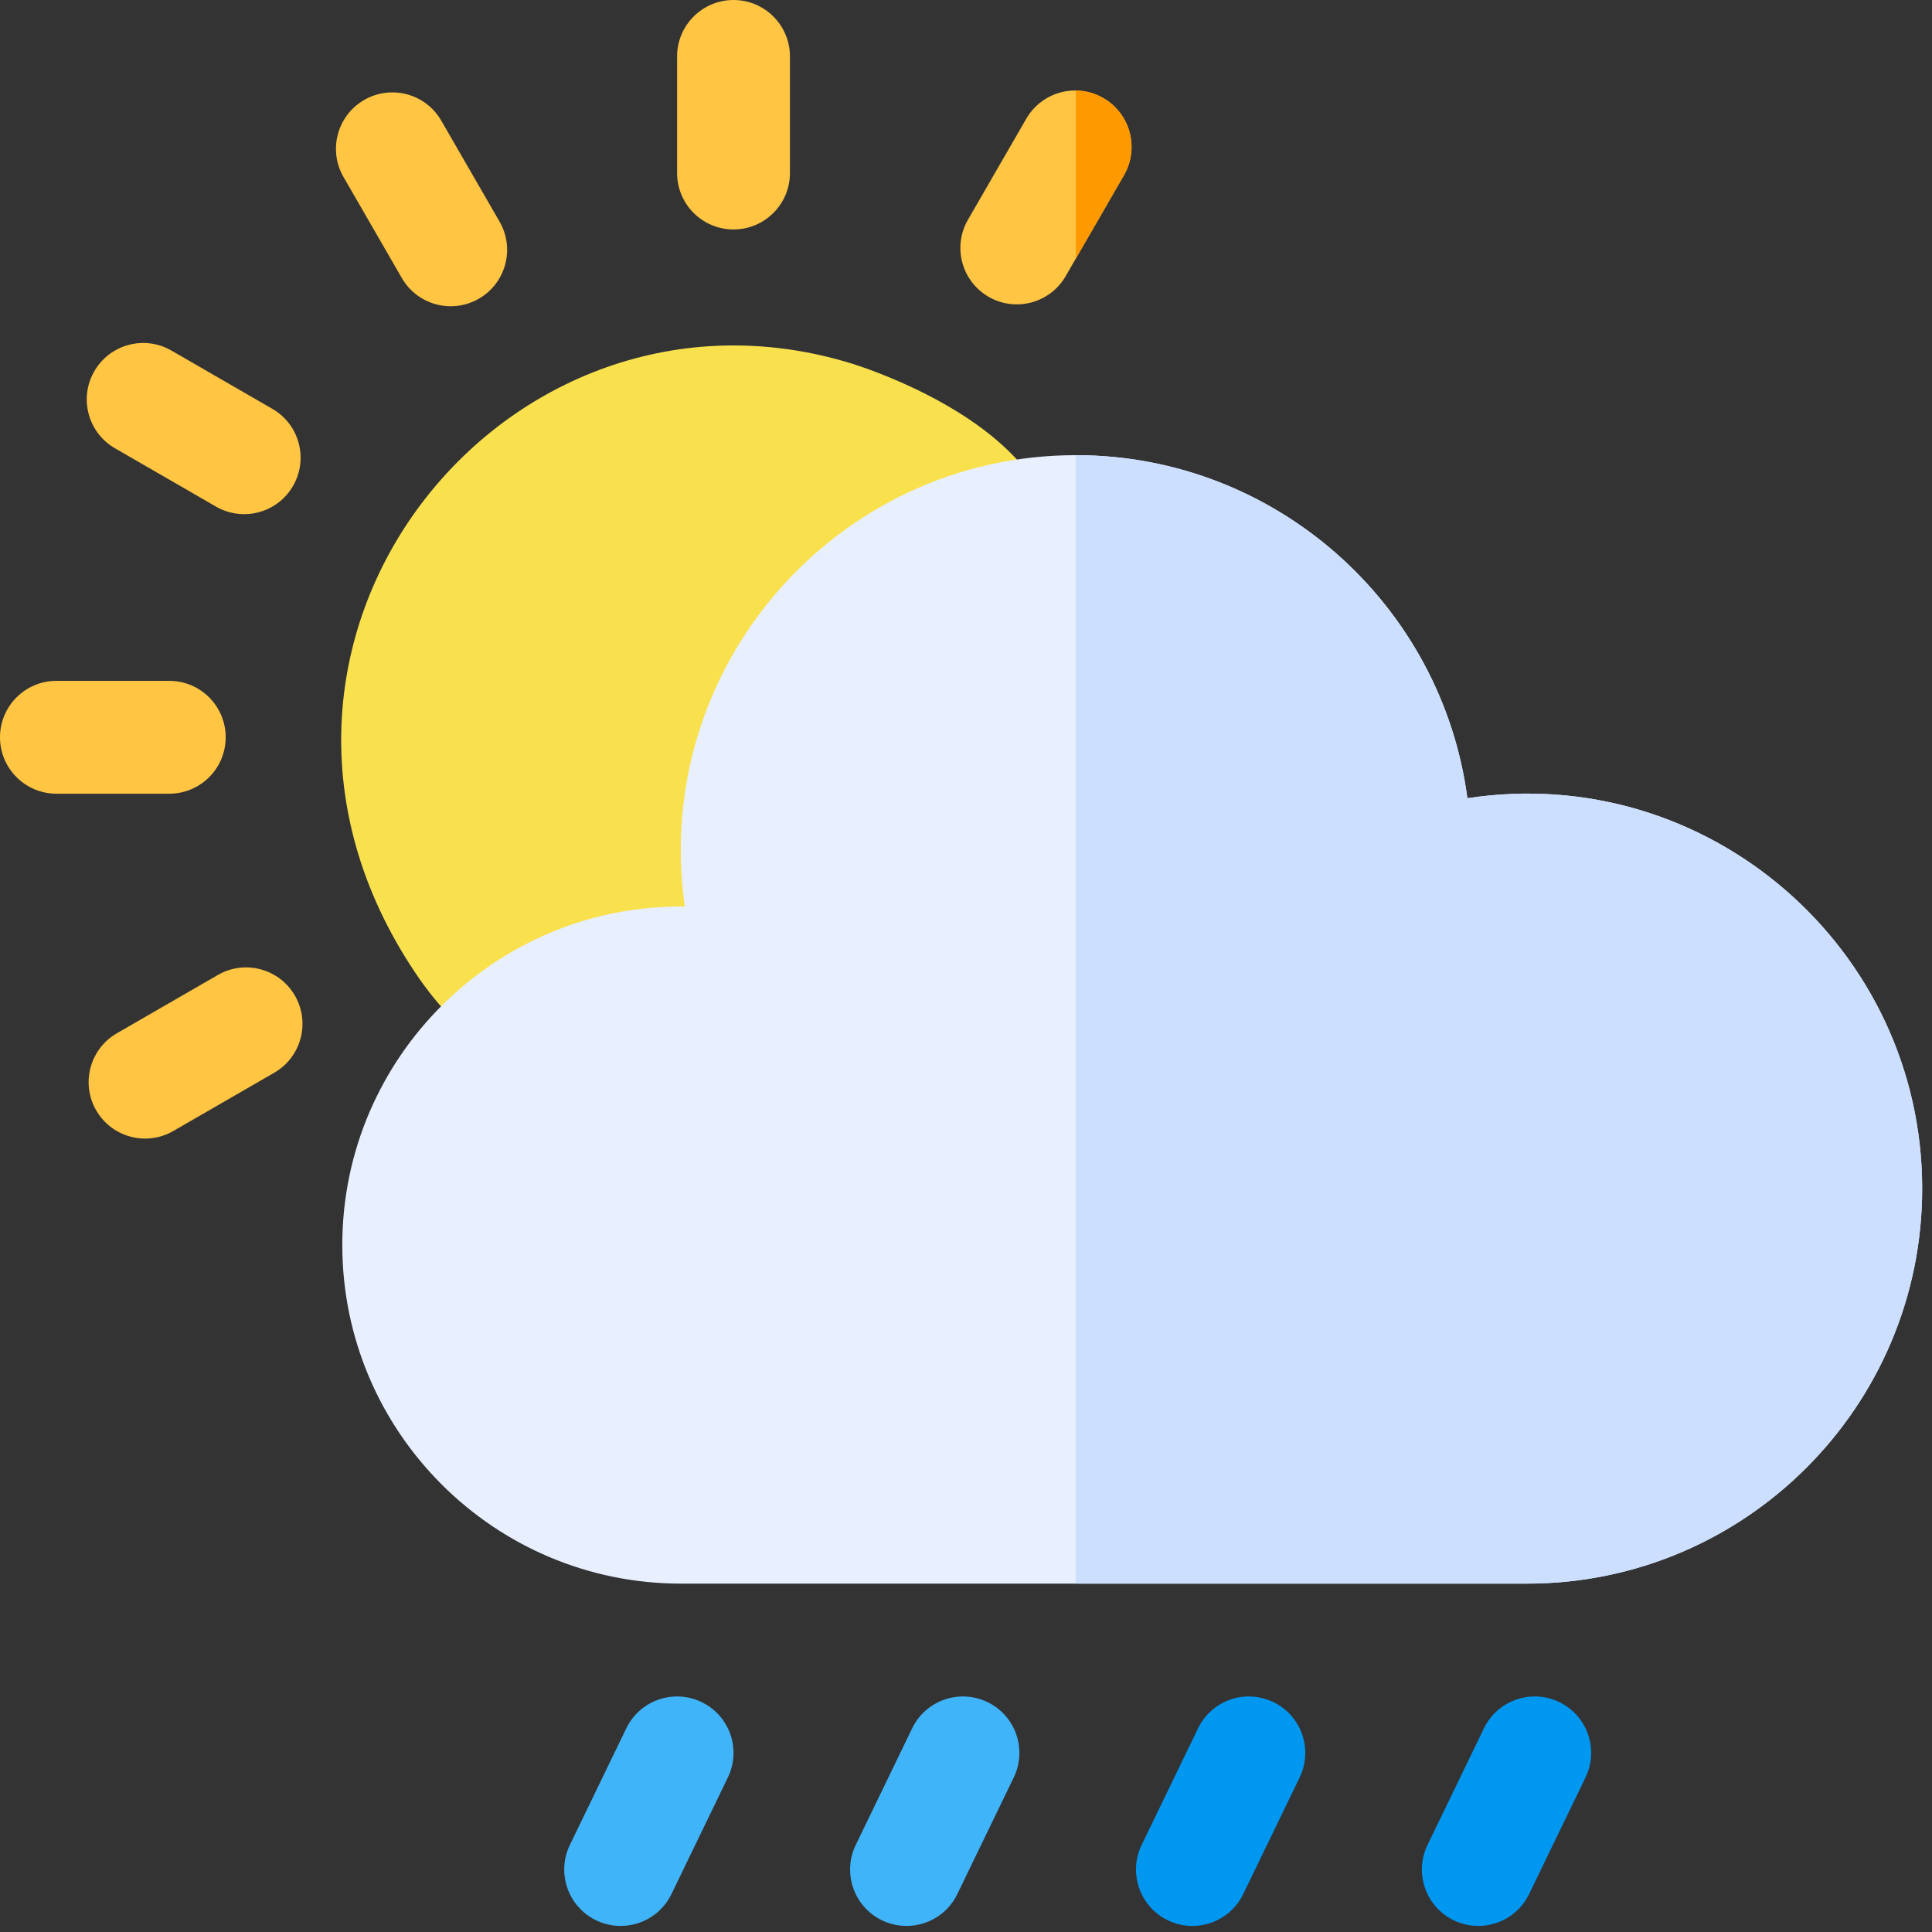 <svg width="93" height="93" viewBox="0 0 93 93" fill="none" xmlns="http://www.w3.org/2000/svg">
<rect x="0" y="0" width="93" height="93" fill="#333333" stroke="none"/>
<path d="M49.624 22.945C47.153 19.496 41.689 17.716 41.025 17.509C24.331 12.337 9.348 30.967 19.992 46.828C20.548 47.658 21.169 48.434 21.848 49.103C24.968 45.958 29.198 44.431 32.955 44.545L34.012 44.558C33.842 43.372 33.679 42.422 33.679 40.922C33.679 31.669 40.655 24.015 49.624 22.945Z" fill="#F9E14E"/>
<path d="M73.514 76.23H32.774C23.788 76.23 16.477 68.92 16.477 59.934C16.477 50.847 23.938 43.527 32.966 43.639C31.321 32.142 40.262 21.91 51.786 21.91C61.423 21.91 69.408 29.116 70.635 38.423C82.211 36.659 92.527 45.662 92.527 57.218C92.527 67.701 83.998 76.23 73.514 76.23Z" fill="#E8EFFF"/>
<path d="M70.635 38.423C69.408 29.116 61.423 21.91 51.786 21.91V76.23H73.514C83.999 76.23 92.527 67.702 92.527 57.218C92.527 45.662 82.211 36.659 70.635 38.423Z" fill="#CCDFFF"/>
<path d="M28.693 92.437C27.343 91.783 26.778 90.159 27.432 88.809L30.148 83.196C30.801 81.845 32.425 81.28 33.775 81.934C35.126 82.587 35.691 84.211 35.037 85.562L32.321 91.175C31.668 92.524 30.044 93.09 28.693 92.437Z" fill="#40B4F9"/>
<path d="M42.455 92.437C41.104 91.783 40.539 90.159 41.193 88.809L43.909 83.196C44.562 81.845 46.186 81.28 47.537 81.934C48.887 82.587 49.452 84.211 48.798 85.562L46.082 91.175C45.43 92.524 43.806 93.09 42.455 92.437Z" fill="#40B4F9"/>
<path d="M56.216 92.437C54.866 91.783 54.301 90.159 54.954 88.809L57.67 83.196C58.323 81.845 59.948 81.28 61.298 81.934C62.648 82.587 63.213 84.211 62.56 85.562L59.844 91.175C59.191 92.524 57.567 93.09 56.216 92.437Z" fill="#0097F1"/>
<path d="M69.978 92.437C68.627 91.783 68.062 90.159 68.716 88.809L71.432 83.196C72.085 81.845 73.709 81.28 75.06 81.934C76.41 82.587 76.974 84.211 76.321 85.562L73.605 91.175C72.953 92.524 71.329 93.09 69.978 92.437Z" fill="#0097F1"/>
<path d="M8.148 38.206H2.716C1.216 38.206 0 36.989 0 35.49C0 33.99 1.216 32.774 2.716 32.774H8.148C9.648 32.774 10.864 33.99 10.864 35.49C10.864 36.989 9.648 38.206 8.148 38.206Z" fill="#FFC543"/>
<path d="M35.309 11.045C33.809 11.045 32.593 9.829 32.593 8.329V2.716C32.593 1.216 33.809 0 35.309 0C36.808 0 38.025 1.216 38.025 2.716V8.329C38.025 9.829 36.808 11.045 35.309 11.045Z" fill="#FFC543"/>
<path d="M19.343 13.384L16.536 8.522C15.786 7.223 16.231 5.562 17.53 4.812C18.83 4.062 20.491 4.507 21.24 5.806L24.047 10.668C24.797 11.966 24.352 13.628 23.053 14.377C21.755 15.127 20.093 14.683 19.343 13.384Z" fill="#FFC543"/>
<path d="M10.396 24.385L5.535 21.579C4.235 20.829 3.79 19.167 4.54 17.869C5.291 16.569 6.951 16.124 8.251 16.874L13.112 19.681C14.411 20.431 14.856 22.092 14.106 23.391C13.355 24.691 11.694 25.135 10.396 24.385Z" fill="#FFC543"/>
<path d="M4.631 53.449C3.881 52.15 4.326 50.488 5.625 49.739L10.487 46.932C11.785 46.182 13.447 46.627 14.196 47.926C14.946 49.225 14.501 50.887 13.203 51.636L8.341 54.443C7.043 55.193 5.381 54.748 4.631 53.449Z" fill="#FFC543"/>
<path d="M47.588 14.287C46.289 13.537 45.844 11.876 46.594 10.577L49.401 5.716C50.151 4.416 51.812 3.971 53.111 4.721C54.41 5.472 54.855 7.132 54.105 8.432L51.298 13.293C50.548 14.592 48.886 15.037 47.588 14.287Z" fill="#FFC543"/>
<path d="M54.106 8.432L51.786 12.449V4.358C52.237 4.362 52.692 4.479 53.112 4.722C54.41 5.472 54.855 7.132 54.106 8.432Z" fill="#FF9900"/>
</svg>
